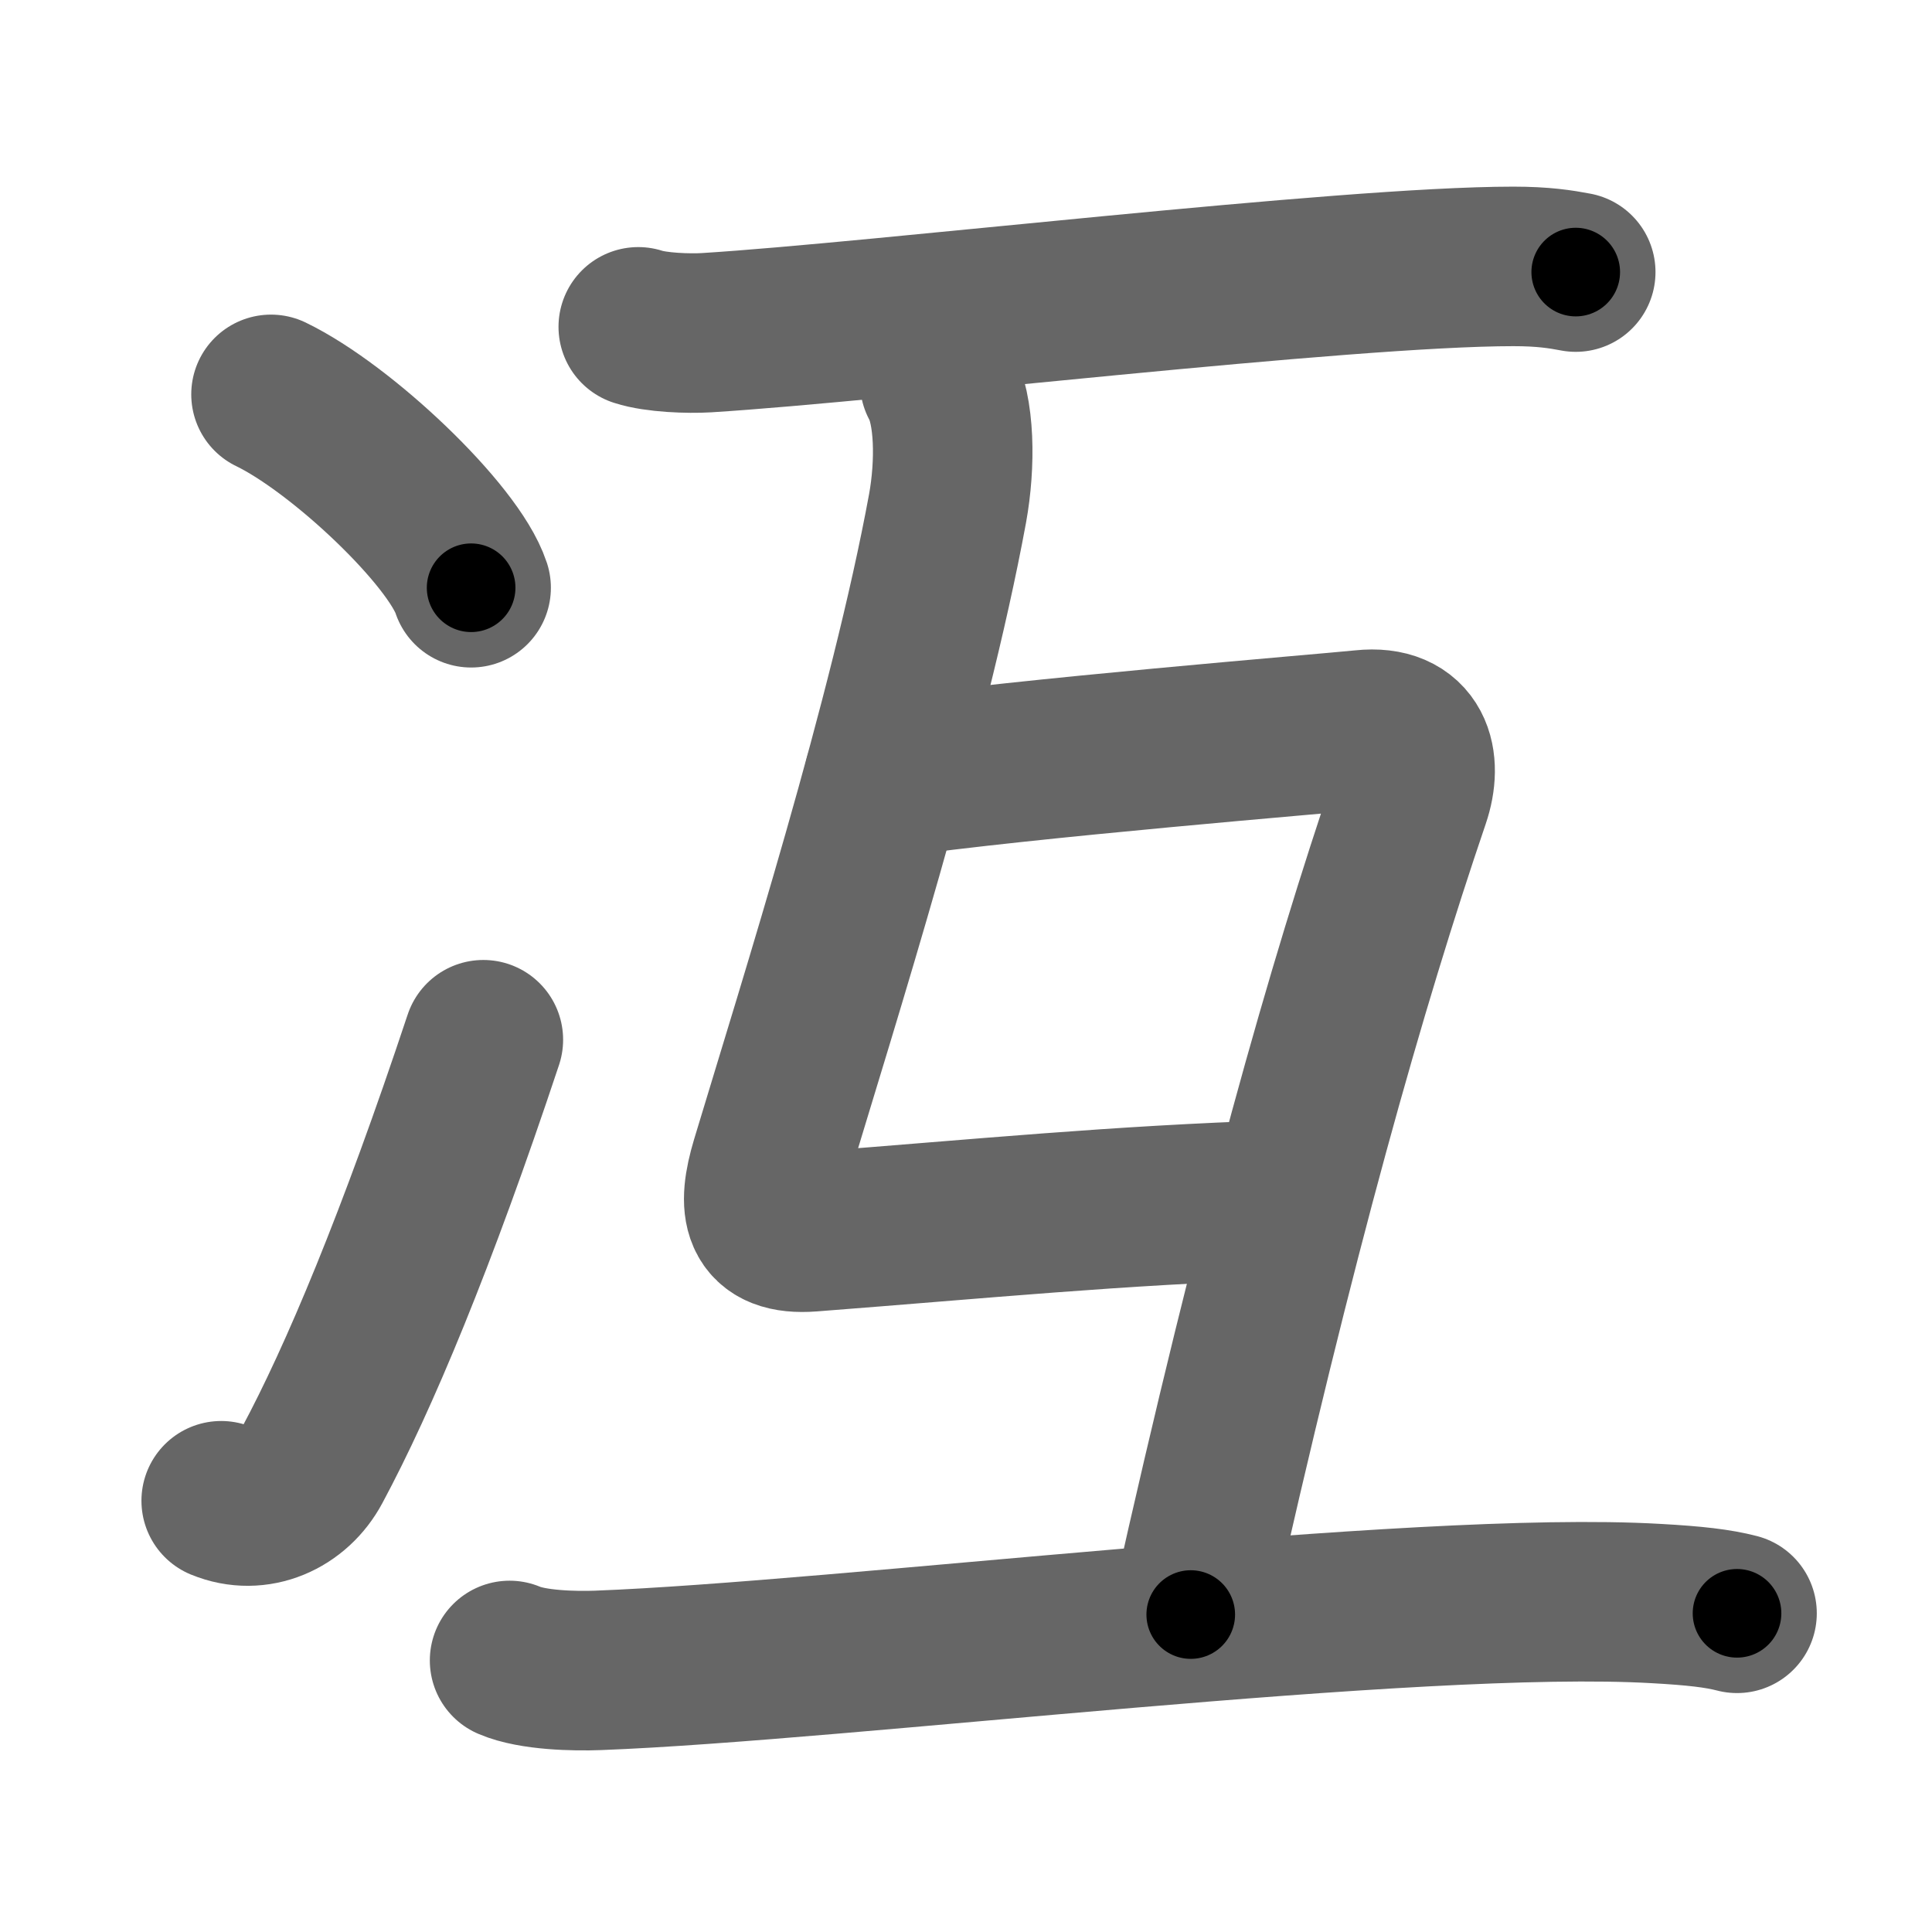 <svg xmlns="http://www.w3.org/2000/svg" width="109" height="109" viewBox="0 0 109 109" id="51b1"><g fill="none" stroke="#666" stroke-width="9" stroke-linecap="round" stroke-linejoin="round"><g><g><g><path d="M15.29,22.25c3.99,1.93,10.3,7.92,11.29,10.91" /></g><g><path d="M12.48,84.67c2.02,0.83,4.14-0.14,5.13-2c2.64-4.92,5.89-12.67,9.66-24.01" /></g></g><g><g><path d="M36.01,18.44c1.01,0.33,2.85,0.39,3.85,0.33c9.7-0.6,35.97-3.74,45.52-3.74c1.68,0,2.68,0.16,3.52,0.32" /></g><g><path d="M53.02,21.57c0.87,1.58,0.89,4.63,0.44,7.11c-2.18,11.85-7.26,27.83-9.99,36.89c-0.76,2.53-0.57,4.15,2.28,3.93C55.5,68.75,63,68,72.2,67.7" /><path d="M49.87,43.91c8.13-1.16,24.68-2.5,27.03-2.74c2.84-0.3,3.36,1.81,2.66,3.87C76,55.5,72,69.5,67.18,91.09" /><g><path d="M28.75,93.68c1.3,0.56,3.68,0.61,4.98,0.56c13.77-0.52,46.07-4.56,59.72-3.77c2.16,0.12,3.47,0.27,4.55,0.55" /></g></g></g></g></g><g fill="none" stroke="#000" stroke-width="5" stroke-linecap="round" stroke-linejoin="round"><g><g><g><path d="M15.29,22.25c3.99,1.93,10.3,7.92,11.29,10.91" stroke-dasharray="15.93" stroke-dashoffset="15.93"><animate attributeName="stroke-dashoffset" values="15.93;15.93;0" dur="0.159s" fill="freeze" begin="0s;51b1.click" /></path></g><g><path d="M12.48,84.67c2.02,0.83,4.14-0.14,5.13-2c2.64-4.92,5.89-12.67,9.66-24.01" stroke-dasharray="31.961" stroke-dashoffset="31.961"><animate attributeName="stroke-dashoffset" values="31.961" fill="freeze" begin="51b1.click" /><animate attributeName="stroke-dashoffset" values="31.961;31.961;0" keyTimes="0;0.332;1" dur="0.479s" fill="freeze" begin="0s;51b1.click" /></path></g></g><g><g><path d="M36.01,18.44c1.01,0.33,2.85,0.39,3.85,0.33c9.7-0.6,35.97-3.74,45.52-3.74c1.68,0,2.68,0.16,3.52,0.32" stroke-dasharray="53.105" stroke-dashoffset="53.105"><animate attributeName="stroke-dashoffset" values="53.105" fill="freeze" begin="51b1.click" /><animate attributeName="stroke-dashoffset" values="53.105;53.105;0" keyTimes="0;0.474;1" dur="1.01s" fill="freeze" begin="0s;51b1.click" /></path></g><g><path d="M53.02,21.57c0.87,1.58,0.89,4.63,0.44,7.11c-2.18,11.85-7.26,27.83-9.99,36.89c-0.76,2.53-0.57,4.15,2.28,3.93C55.5,68.75,63,68,72.2,67.7" stroke-dasharray="77.894" stroke-dashoffset="77.894"><animate attributeName="stroke-dashoffset" values="77.894" fill="freeze" begin="51b1.click" /><animate attributeName="stroke-dashoffset" values="77.894;77.894;0" keyTimes="0;0.633;1" dur="1.596s" fill="freeze" begin="0s;51b1.click" /></path><path d="M49.87,43.91c8.13-1.16,24.68-2.5,27.03-2.74c2.84-0.3,3.36,1.81,2.66,3.87C76,55.5,72,69.5,67.18,91.09" stroke-dasharray="80.821" stroke-dashoffset="80.821"><animate attributeName="stroke-dashoffset" values="80.821" fill="freeze" begin="51b1.click" /><animate attributeName="stroke-dashoffset" values="80.821;80.821;0" keyTimes="0;0.724;1" dur="2.204s" fill="freeze" begin="0s;51b1.click" /></path><g><path d="M28.75,93.68c1.3,0.56,3.68,0.61,4.98,0.56c13.77-0.52,46.07-4.56,59.72-3.77c2.16,0.12,3.47,0.27,4.55,0.55" stroke-dasharray="69.503" stroke-dashoffset="69.503"><animate attributeName="stroke-dashoffset" values="69.503" fill="freeze" begin="51b1.click" /><animate attributeName="stroke-dashoffset" values="69.503;69.503;0" keyTimes="0;0.808;1" dur="2.727s" fill="freeze" begin="0s;51b1.click" /></path></g></g></g></g></g></svg>